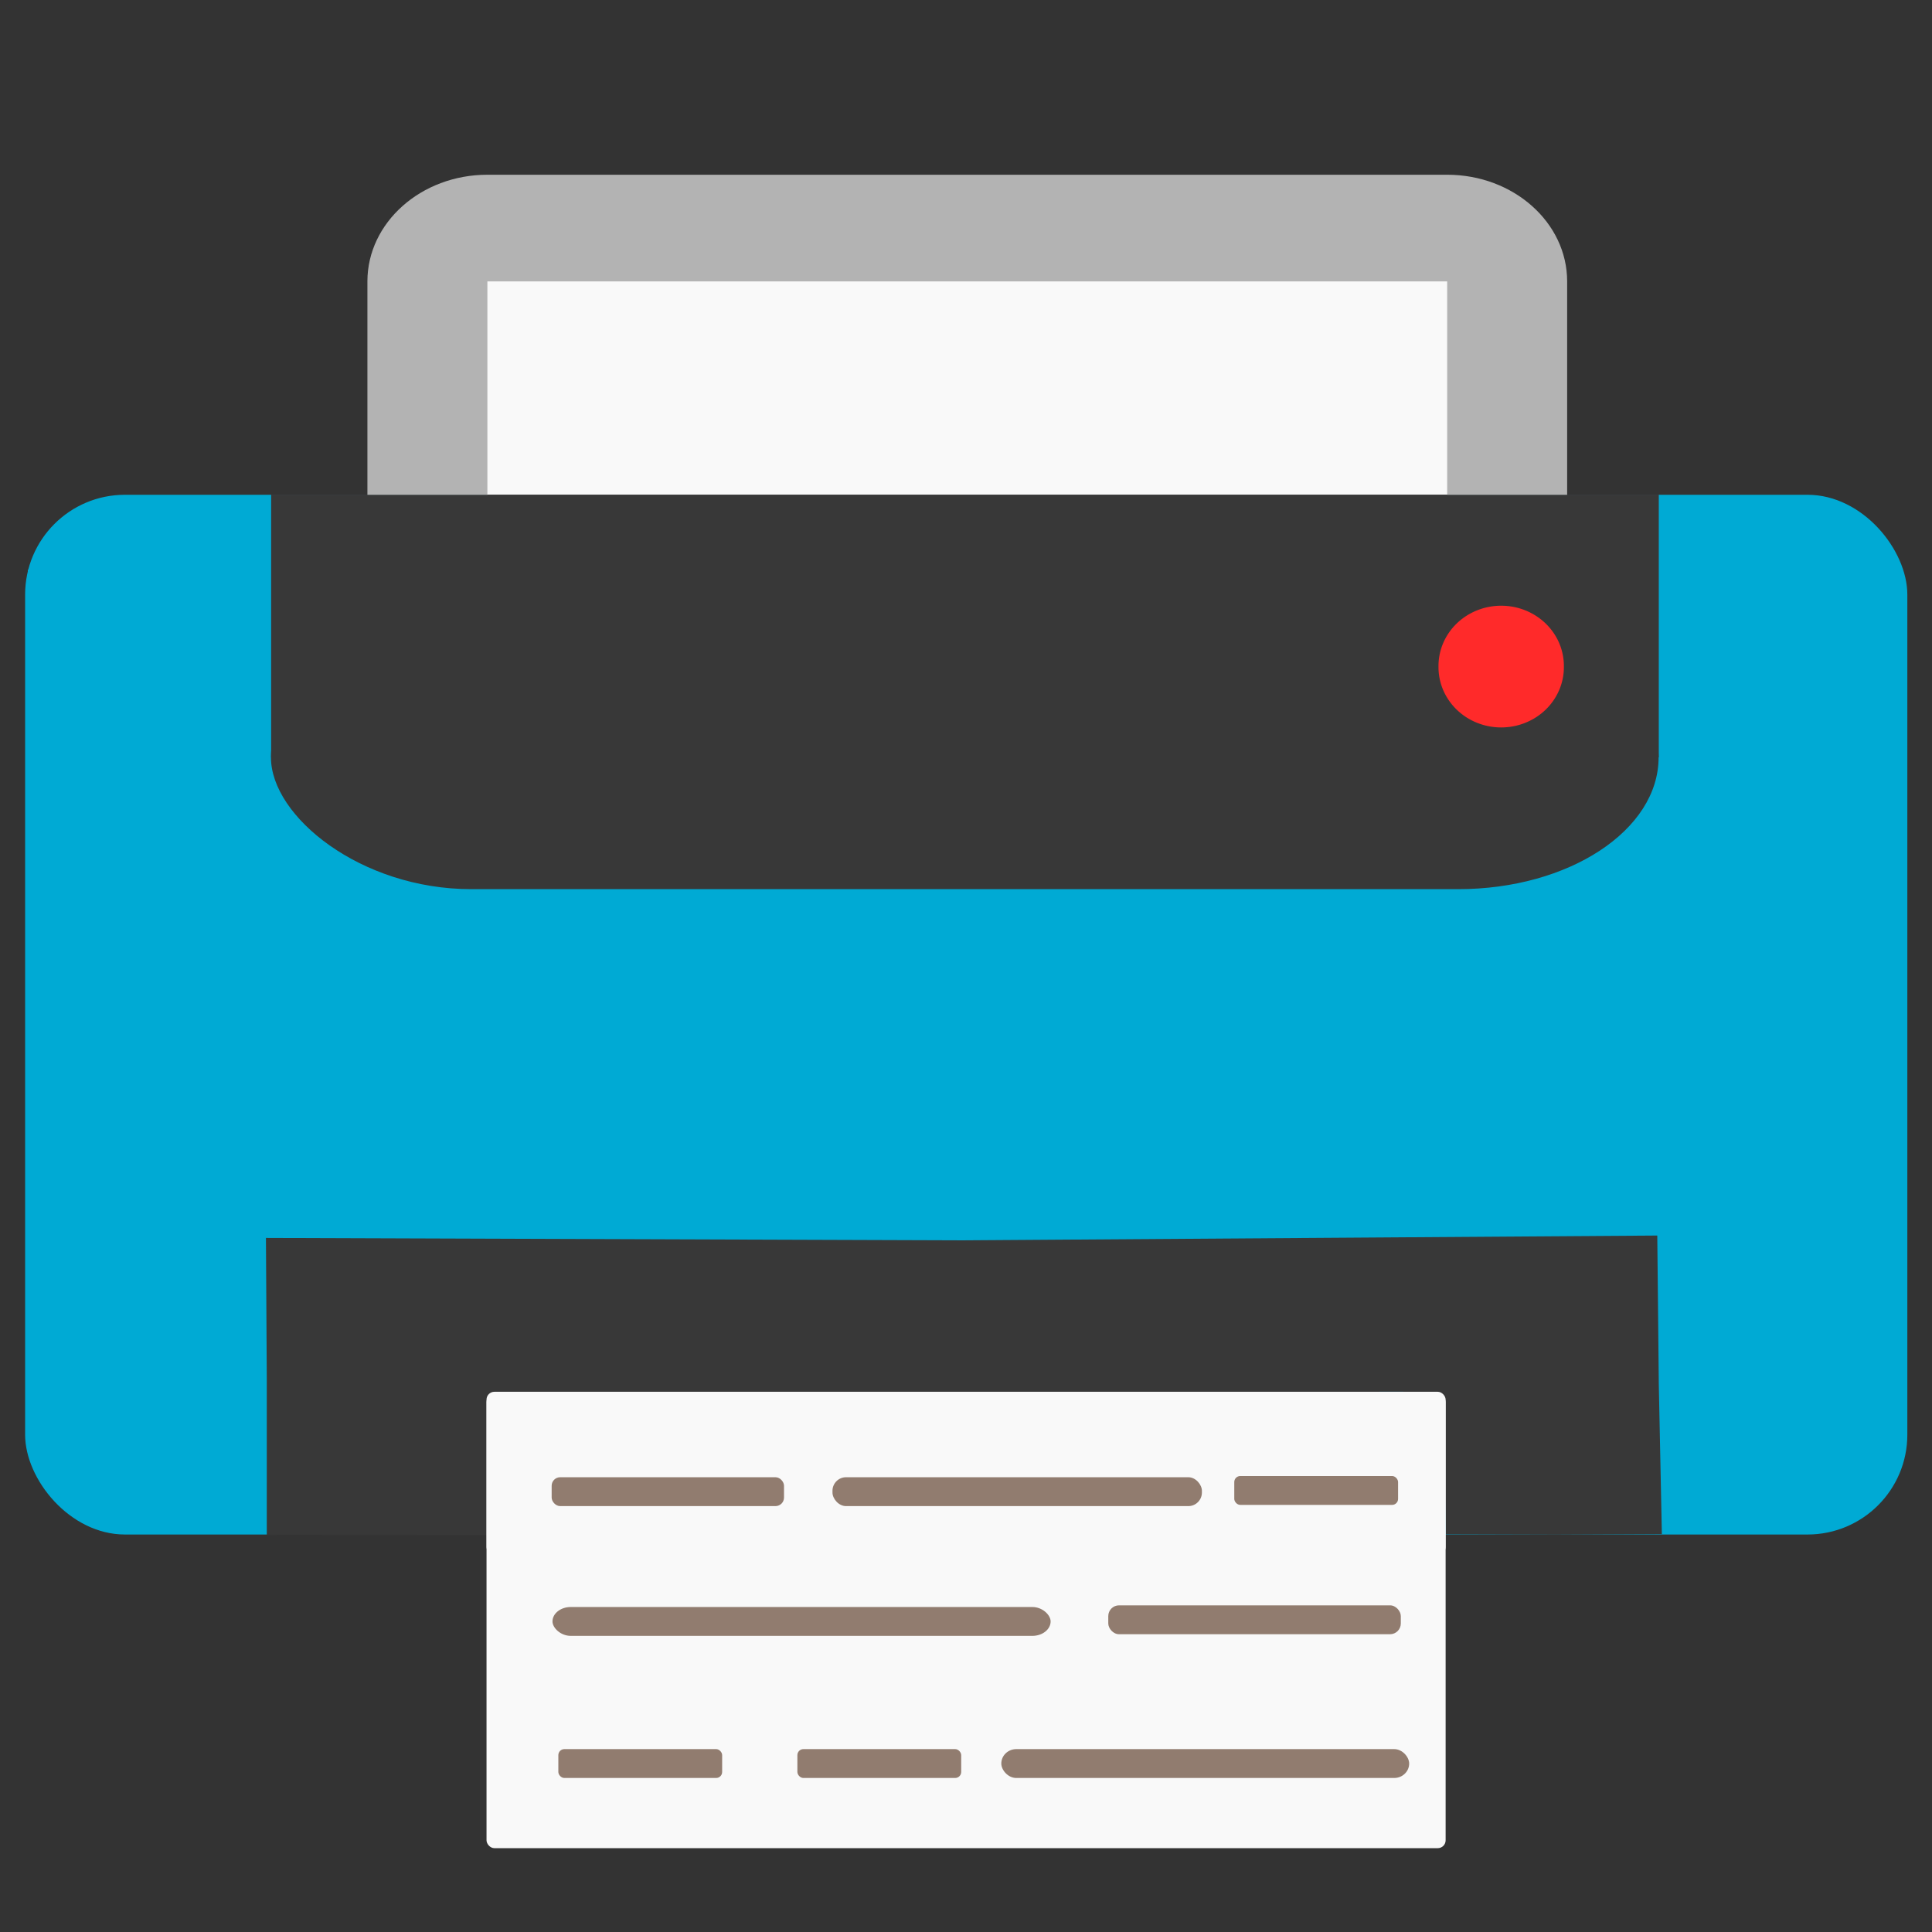 <?xml version="1.0" encoding="UTF-8" standalone="no"?>
<svg xmlns="http://www.w3.org/2000/svg" version="1.1" width="512" height="512">
 <rect width="100%" height="100%" fill="#333333" stroke="none"/>
 <g transform="translate(-448.475,73.492)">
  <path style="fill:#b0b0af" d="m 603.767,392.533 c -0.469,-1.217 -0.616,-3.437 -0.327,-4.932 0.475,-2.457 2.417,-2.719 20.118,-2.719 l 19.592,0 0,4.511 0,4.511 -19.266,0.421 c -15.842,0.346 -19.417,0.028 -20.118,-1.792 z"/>
  <path style="fill:#b0b0af" d="m 664.103,392.503 c -0.462,-1.201 -0.604,-3.406 -0.315,-4.902 0.498,-2.577 4.202,-2.719 70.658,-2.719 l 70.133,0 0,4.511 0,4.511 -69.818,0.391 c -59.886,0.335 -69.937,0.08 -70.658,-1.792 z"/>
  <path style="fill:#b0b0af" d="m 603.171,355.559 0,-4.557 43.374,0.399 43.374,0.399 0,3.759 0,3.759 -43.374,0.399 -43.374,0.399 0,-4.557 z"/>
  <path style="fill:#b0b0af" d="m 709.323,357.814 c -0.478,-1.241 -0.478,-3.271 0,-4.511 0.746,-1.939 7.526,-2.256 48.263,-2.256 43.871,0 47.446,0.196 48.079,2.631 1.659,6.374 1.534,6.391 -48.029,6.391 -40.782,0 -47.567,-0.317 -48.313,-2.256 z"/>
  <path style="fill:#b0b0af" d="m 476.839,331.55 c -7.337,-1.752 -15.492,-8.707 -18.709,-15.955 -2.746,-6.187 -2.849,-11.284 -2.461,-122.075 l 0.405,-115.618 3.597,-5.232 c 1.978,-2.877 6.052,-6.862 9.052,-8.854 5.126,-3.404 7.318,-3.698 36.383,-4.883 17.01,-0.694 119.525,-1.04 227.81,-0.769 217.281,0.542 202.42,-0.156 212.006,9.967 2.459,2.597 5.272,6.922 6.251,9.613 1.305,3.585 1.811,35.225 1.895,118.479 l 0.115,113.587 -3.395,6.689 c -1.983,3.908 -6.113,8.573 -9.933,11.22 l -6.539,4.531 -49.889,0.47 c -39.94,0.377 -50.14,0.077 -51.145,-1.504 -0.691,-1.086 -1.266,-9.591 -1.279,-18.899 l -0.023,-16.925 -126.352,0.385 -126.352,0.385 -0.754,18.045 -0.754,18.045 -47.523,0.233 c -26.138,0.128 -49.72,-0.292 -52.406,-0.934 z"/>
  <path style="fill:#b0b0af" d="m 788.052,124.808 c 7.042,-7.019 3.481,-18.857 -6.418,-21.333 -7.978,-1.996 -16.989,6.985 -14.986,14.937 2.484,9.866 14.361,13.416 21.404,6.397 z"/>
  <path style="fill:#b0b0af" d="m 603.756,324.836 c -0.462,-1.201 -0.604,-3.407 -0.315,-4.903 0.497,-2.575 4.095,-2.719 67.641,-2.719 l 67.115,0 0,4.511 0,4.511 -66.8,0.392 c -57.257,0.336 -66.92,0.08 -67.641,-1.792 z"/>
  <path style="fill:#b0b0af" d="m 759.159,324.86 c -0.467,-1.214 -0.613,-3.431 -0.324,-4.926 0.48,-2.484 2.55,-2.719 23.889,-2.719 l 23.364,0 0,4.511 0,4.511 -23.04,0.415 c -19.132,0.345 -23.184,0.041 -23.889,-1.792 z"/>
  <path style="fill:#13b4e5" d="m 477.193,332.214 c -4.539,-1.825 -10.176,-4.088 -13.728,-8.023 -2.705,-2.996 -4.576,-6.668 -5.948,-10.337 -3.137,-8.385 -1.403,-10.369 -1.423,-120.125 l -0.241,-116.068 3.048,-4.11 c 3.337,-4.498 11.369,-12.765 19.875,-13.505 8.502,-0.74 443.402,-2.634 452.012,-0.344 11.84,2.538 16.504,8.207 19.367,15.401 l 3.713,10.089 -0.332,109.385 0,113.151 -4.685,8.373 c -2.483,4.438 -5.853,8.772 -9.694,11.315 l -6.117,4.049 -49.144,0 -49.144,0 -0.429,-17.258 c -0.238,-9.551 -1.162,-18.141 -2.071,-19.236 -1.33,-1.602 -25.437,-1.973 -127.054,-1.955 -68.977,0.013 -126.238,0.548 -127.248,1.189 -1.232,0.783 -1.976,7.1 -2.263,19.213 l -0.428,18.046 -48.278,0.292 c -29.177,0.177 -47.537,1.361 -49.789,0.455 z M 789.21,125.827 c 5.972,-6.234 5.715,-15.224 -0.588,-20.528 -6.494,-5.465 -13.833,-5.276 -19.613,0.504 -5.78,5.78 -5.969,13.119 -0.504,19.613 3.226,3.834 5.014,4.642 10.278,4.642 5.013,0 7.238,-0.903 10.427,-4.231 z"/>
  <path style="fill:#000000;fill-opacity:0" d="m 475.152,330.617 c -7.188,-2.901 -12.743,-8.092 -15.622,-14.6 -1.624,-3.672 -2.625,-7.004 -2.223,-7.406 0.402,-0.402 1.506,1.622 2.455,4.496 2.279,6.904 5.697,10.652 12.958,14.209 5.243,2.568 8.367,2.847 25.22,2.254 l 19.236,-0.677 0,-34.641 c 0,-20.994 0.615,-35.79 1.562,-37.559 1.531,-2.86 5.187,-2.918 185.265,-2.918 140.869,0 184.126,0.422 185.514,1.81 1.306,1.306 1.81,11.766 1.81,37.559 l 0,35.749 19.236,0.628 c 14.392,0.47 20.316,0.101 23.525,-1.465 2.359,-1.151 4.67,-1.712 5.135,-1.247 0.465,0.465 -1.636,1.883 -4.669,3.15 -4.622,1.931 -13.144,2.24 -52.658,1.905 l -47.143,-0.399 -0.429,-17.257 c -0.238,-9.55 -1.162,-18.14 -2.071,-19.234 -1.33,-1.602 -25.437,-1.973 -127.054,-1.954 -68.977,0.013 -126.238,0.548 -127.248,1.189 -1.232,0.783 -1.976,7.1 -2.263,19.211 l -0.428,18.045 -48.278,0.292 c -27.761,0.168 -49.787,-0.317 -51.83,-1.141 z m 465.962,-5.57 c 0,-0.83 1.124,-2.44 2.497,-3.579 7.329,-6.078 7.281,-5.317 7.743,-121.618 0.302,-75.911 -0.061,-109.911 -1.195,-112.03 -1.05,-1.962 -1.124,-3.945 -0.208,-5.581 2.866,-5.121 3.423,17.834 2.953,121.755 l -0.474,104.845 -3.47,7.044 c -3.429,6.961 -7.845,12.12 -7.845,9.166 z m -485.082,-130.86 0.042,-111.633 3.381,-6.324 c 4.075,-7.623 11.069,-13.193 19.321,-15.387 8.613,-2.29 442.294,-2.302 450.905,-0.013 7.829,2.082 15.279,7.703 18.397,13.881 2.243,4.445 2.002,4.327 -3.059,-1.496 -3.022,-3.476 -7.682,-7.462 -10.357,-8.857 -4.549,-2.373 -28.248,-5.09 -28.248,-3.239 0,0.455 2.333,5.464 5.184,11.131 7.933,15.767 10.308,27.139 9.556,45.754 -0.453,11.21 -1.637,18.706 -4.051,25.645 -9.329,26.821 -30.311,47.838 -57.458,57.552 -8.356,2.99 -12.707,3.509 -29.419,3.509 -16.713,0 -21.063,-0.519 -29.419,-3.509 -13.423,-4.803 -25.309,-12.285 -35.15,-22.125 l -8.273,-8.273 -98.605,-0.003 -98.605,-0.003 -9.052,-4.697 c -13.054,-6.775 -19.71,-13.84 -26.831,-28.485 l -6.236,-12.823 -0.624,-32.057 -0.624,-32.057 -16.033,0.009 c -19.032,0.012 -25.622,1.585 -32.728,7.824 -5.761,5.058 -8.245,8.919 -9.51,14.782 -0.449,2.081 -1.205,53.002 -1.681,113.156 l -0.864,109.371 0.042,-111.633 z M 789.21,125.843 c 5.972,-6.233 5.715,-15.223 -0.588,-20.526 -6.494,-5.464 -13.833,-5.276 -19.613,0.504 -5.78,5.78 -5.969,13.118 -0.504,19.612 3.226,3.834 5.014,4.641 10.278,4.641 5.013,0 7.238,-0.903 10.427,-4.231 z"/>
  <rect style="fill:#00aad4;fill-opacity:1;fill-rule:evenodd;" width="498.808" height="275.541" x="455.13" y="57.63" rx="26.457"/>
  <path style="fill:#383838" d="m 519.175,291.563 -0.222,-36.988 184.672,0.635 184.046,-1.27 0.405,39.529 0.81,39.606 -28.081,0.138 -29.188,-0.087 -0.386,-20.936 c -0.148,-8.034 0.25,-15.1 -1.157,-16.283 -1.434,-1.206 -27.509,-0.154 -127.197,0.052 l -124.626,0.258 -0.311,14.848 -0.422,22.257 -29.063,-0.03 -29.278,-0.033 z"/>
  <g transform="matrix(1.509,0,0,1.509,404.025,-111.33)" style="fill:#f9f9f9">
   <rect rx="1.38" y="269.92" x="114.9" height="79.729" width="168.438" style="fill:#f9f9f9;fill-opacity:1;fill-rule:evenodd;"/>
   <rect rx="1.38" y="269.5" x="114.9" height="28.653" width="168.438" style="fill:#f9f9f9;fill-opacity:1;fill-rule:evenodd;"/>
  </g>
  <rect style="fill:#917c6f;fill-rule:evenodd;" width="61.576" height="7.652" x="594.67" y="317.99" rx="2.261"/>
  <rect style="fill:#917c6f;fill-rule:evenodd;" width="97.901" height="7.652" x="669.09" y="317.99" rx="3.595"/>
  <rect style="fill:#917c6f;fill-rule:evenodd;" width="43.413" height="7.652" x="775.57" y="317.67" rx="1.594"/>
  <rect style="fill:#917c6f;fill-rule:evenodd;" width="132.011" height="7.652" x="594.89" y="352.38" rx="4.848"/>
  <rect style="fill:#917c6f;fill-rule:evenodd;" width="77.523" height="7.652" x="742.18" y="351.94" rx="2.847"/>
  <rect style="fill:#917c6f;fill-rule:evenodd;" width="108.09" height="7.652" x="713.83" y="390.04" rx="3.969"/>
  <rect style="fill:#917c6f;fill-rule:evenodd;" width="43.413" height="7.652" x="659.79" y="390.04" rx="1.594"/>
  <rect style="fill:#917c6f;fill-rule:evenodd;" width="43.413" height="7.652" x="596.44" y="390.04" rx="1.594"/>
  <rect style="fill:#383838;fill-opacity:1;fill-rule:evenodd;" width="367.74" height="69.824" x="520.28" y="92.32" rx="53.087"/>
  <rect style="fill:#f9f9f9;fill-opacity:1;fill-rule:evenodd;" width="255.408" height="60.751" x="576.97" y="-2.14" rx="2.093"/>
  <rect style="fill:#383838;fill-opacity:1;fill-rule:evenodd;" width="367.74" height="69.618" x="520.33" y="57.59"/>
  <path style="fill:#ff2a2a;fill-opacity:1;fill-rule:evenodd;stroke:#33475c;stroke-width:0;stroke-linecap:round;" d="m -223.452,102.482 a 9.837,0.294 0 1 1 -19.673,0 9.837,0.294 0 1 1 19.673,0 z" transform="matrix(1.689,0,0,54.312,1240.329,-5462.844)"/>
  <path style="fill:#b3b3b3" d="M 577.636,1.087 H 831.992 V 57.629 h 31.794 V 1.087 c 0,-15.598 -14.221,-28.271 -31.794,-28.271 H 577.636 c -17.543,0 -31.794,12.672 -31.794,28.271 V 57.629 h 31.794 V 1.087"/>
 </g>
</svg>
